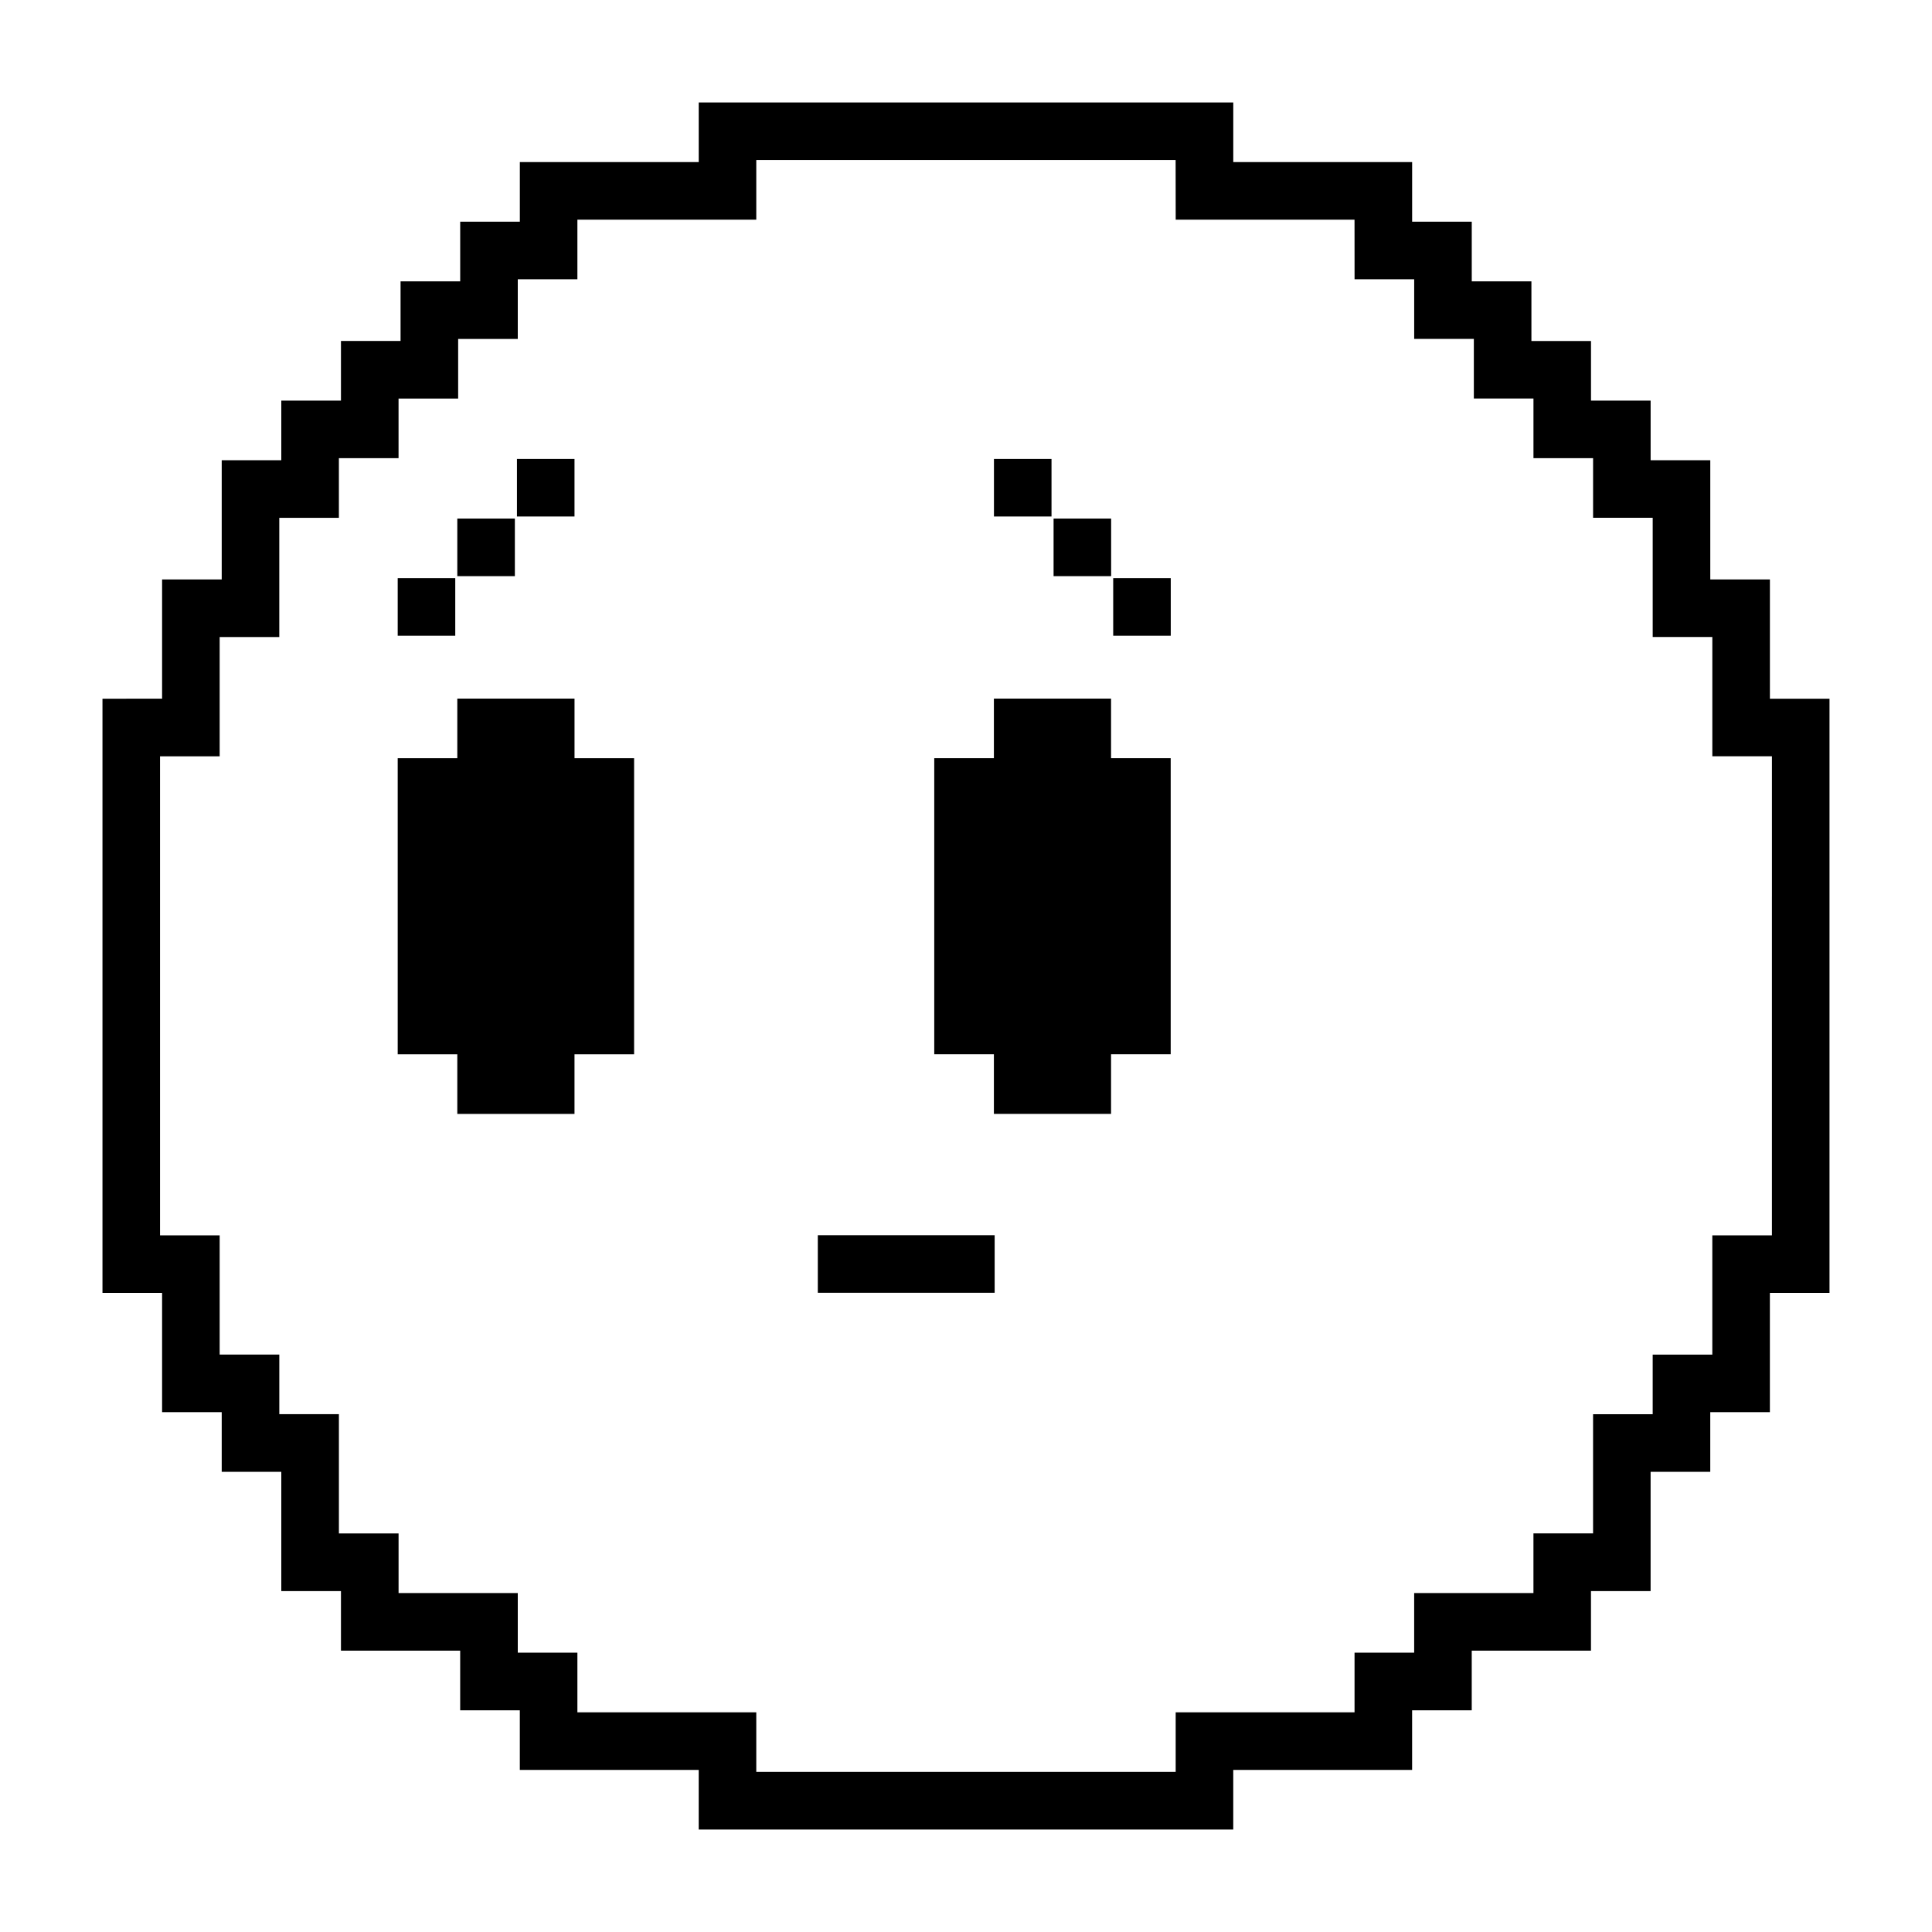 <svg xmlns="http://www.w3.org/2000/svg" xmlns:xlink="http://www.w3.org/1999/xlink" version="1.1" id="Layer_1" x="0px" y="0px" width="100px" height="100px" viewBox="0 0 100 100" enable-background="new 0 0 100 100" xml:space="preserve">
<g>
	<path d="M57.508,39.244v-3.085h-6.064v3.085h-3.087v2.979v9.365v2.98h3.087v3.086h6.064v-3.086h0.107h0.916h2.064v-2.98v-9.365   v-2.979H57.508z"/>
	<path d="M29.737,39.245v-3.086H23.67v3.086h-3.085v2.98v9.365v2.98h3.085v3.086h6.066V54.57h0.107h0.915h2.063v-2.98v-9.365v-2.98   H29.737z"/>
	<path d="M91.715,36.166h-0.105v-6.173h-3.086v-6.171h-3.088v-3.085H82.35V17.65h-3.084v-3.087h-3.088v-3.087h-3.086V8.39h-9.258   V5.304H36.166V8.39h-9.259v3.086H23.82v3.086h-3.087v3.087h-3.085v3.086H14.56v3.085h-3.084v6.171H8.39v6.173H5.304V66.92H8.39   v6.174h3.086v3.086h3.084v6.174h3.088v3.084h2.981h0.104h2.981h0.105l0,0v3.086h3.087v3.086h9.259v3.086h27.668v-3.086h9.258   v-3.086h3.086v-3.086h6.172v-3.084h3.086V76.18h3.088v-3.086h3.086V66.92h3.086V36.166H91.715z M91.715,46.411v4.664v12.867h-3.086   v6.172h-3.086v2.98v0.105h-0.107h-2.59h-0.389v1.25v1.73v0.105v2.98v0.105H82.35h-1.975h-1.004v0.553v2.533h-6.174v3.086h-3.086   v3.088h-9.258v3.084H39.145v-0.105v-1.176v-1.803h-9.259v-0.107v-0.975v-2.006h-1.359h-1.62H26.8v-0.105v-1.488v-1.492h-1.489   H23.82h-0.105h-2.981h-0.104v-0.104v-1.287v-1.695h-3.088v-6.172h-3.085v-3.086H11.37v-6.172H8.283V39.146l0,0h3.087v-6.172l0,0   h0.106h2.98v-6.172l0,0h3.085v-3.086l0,0h3.088v-2.979v-0.107l0,0h0.104l0,0h2.981V17.65v-0.107H26.8v-3.086l0,0h3.086v-3.086   h9.259V8.285V8.283H60.85l0.004,3.087h9.256l0.002,3.086h3.086v3.086h3.088v3.086h3.086v3.086h3.086v3.086h3.086v6.172h3.086v6.172   h3.086V46.411z"/>
	<rect x="42.33" y="63.934" width="9.153" height="2.98"/>
	<g>
		<rect x="23.67" y="26.841" width="2.979" height="2.98"/>
		<rect x="54.533" y="26.841" width="2.979" height="2.98"/>
		<rect x="26.757" y="23.755" width="2.979" height="2.979"/>
		<rect x="51.447" y="23.755" width="2.979" height="2.979"/>
		<rect x="57.619" y="29.926" width="2.979" height="2.98"/>
		<rect x="20.585" y="29.926" width="2.979" height="2.98"/>
	</g>
</g>
</svg>